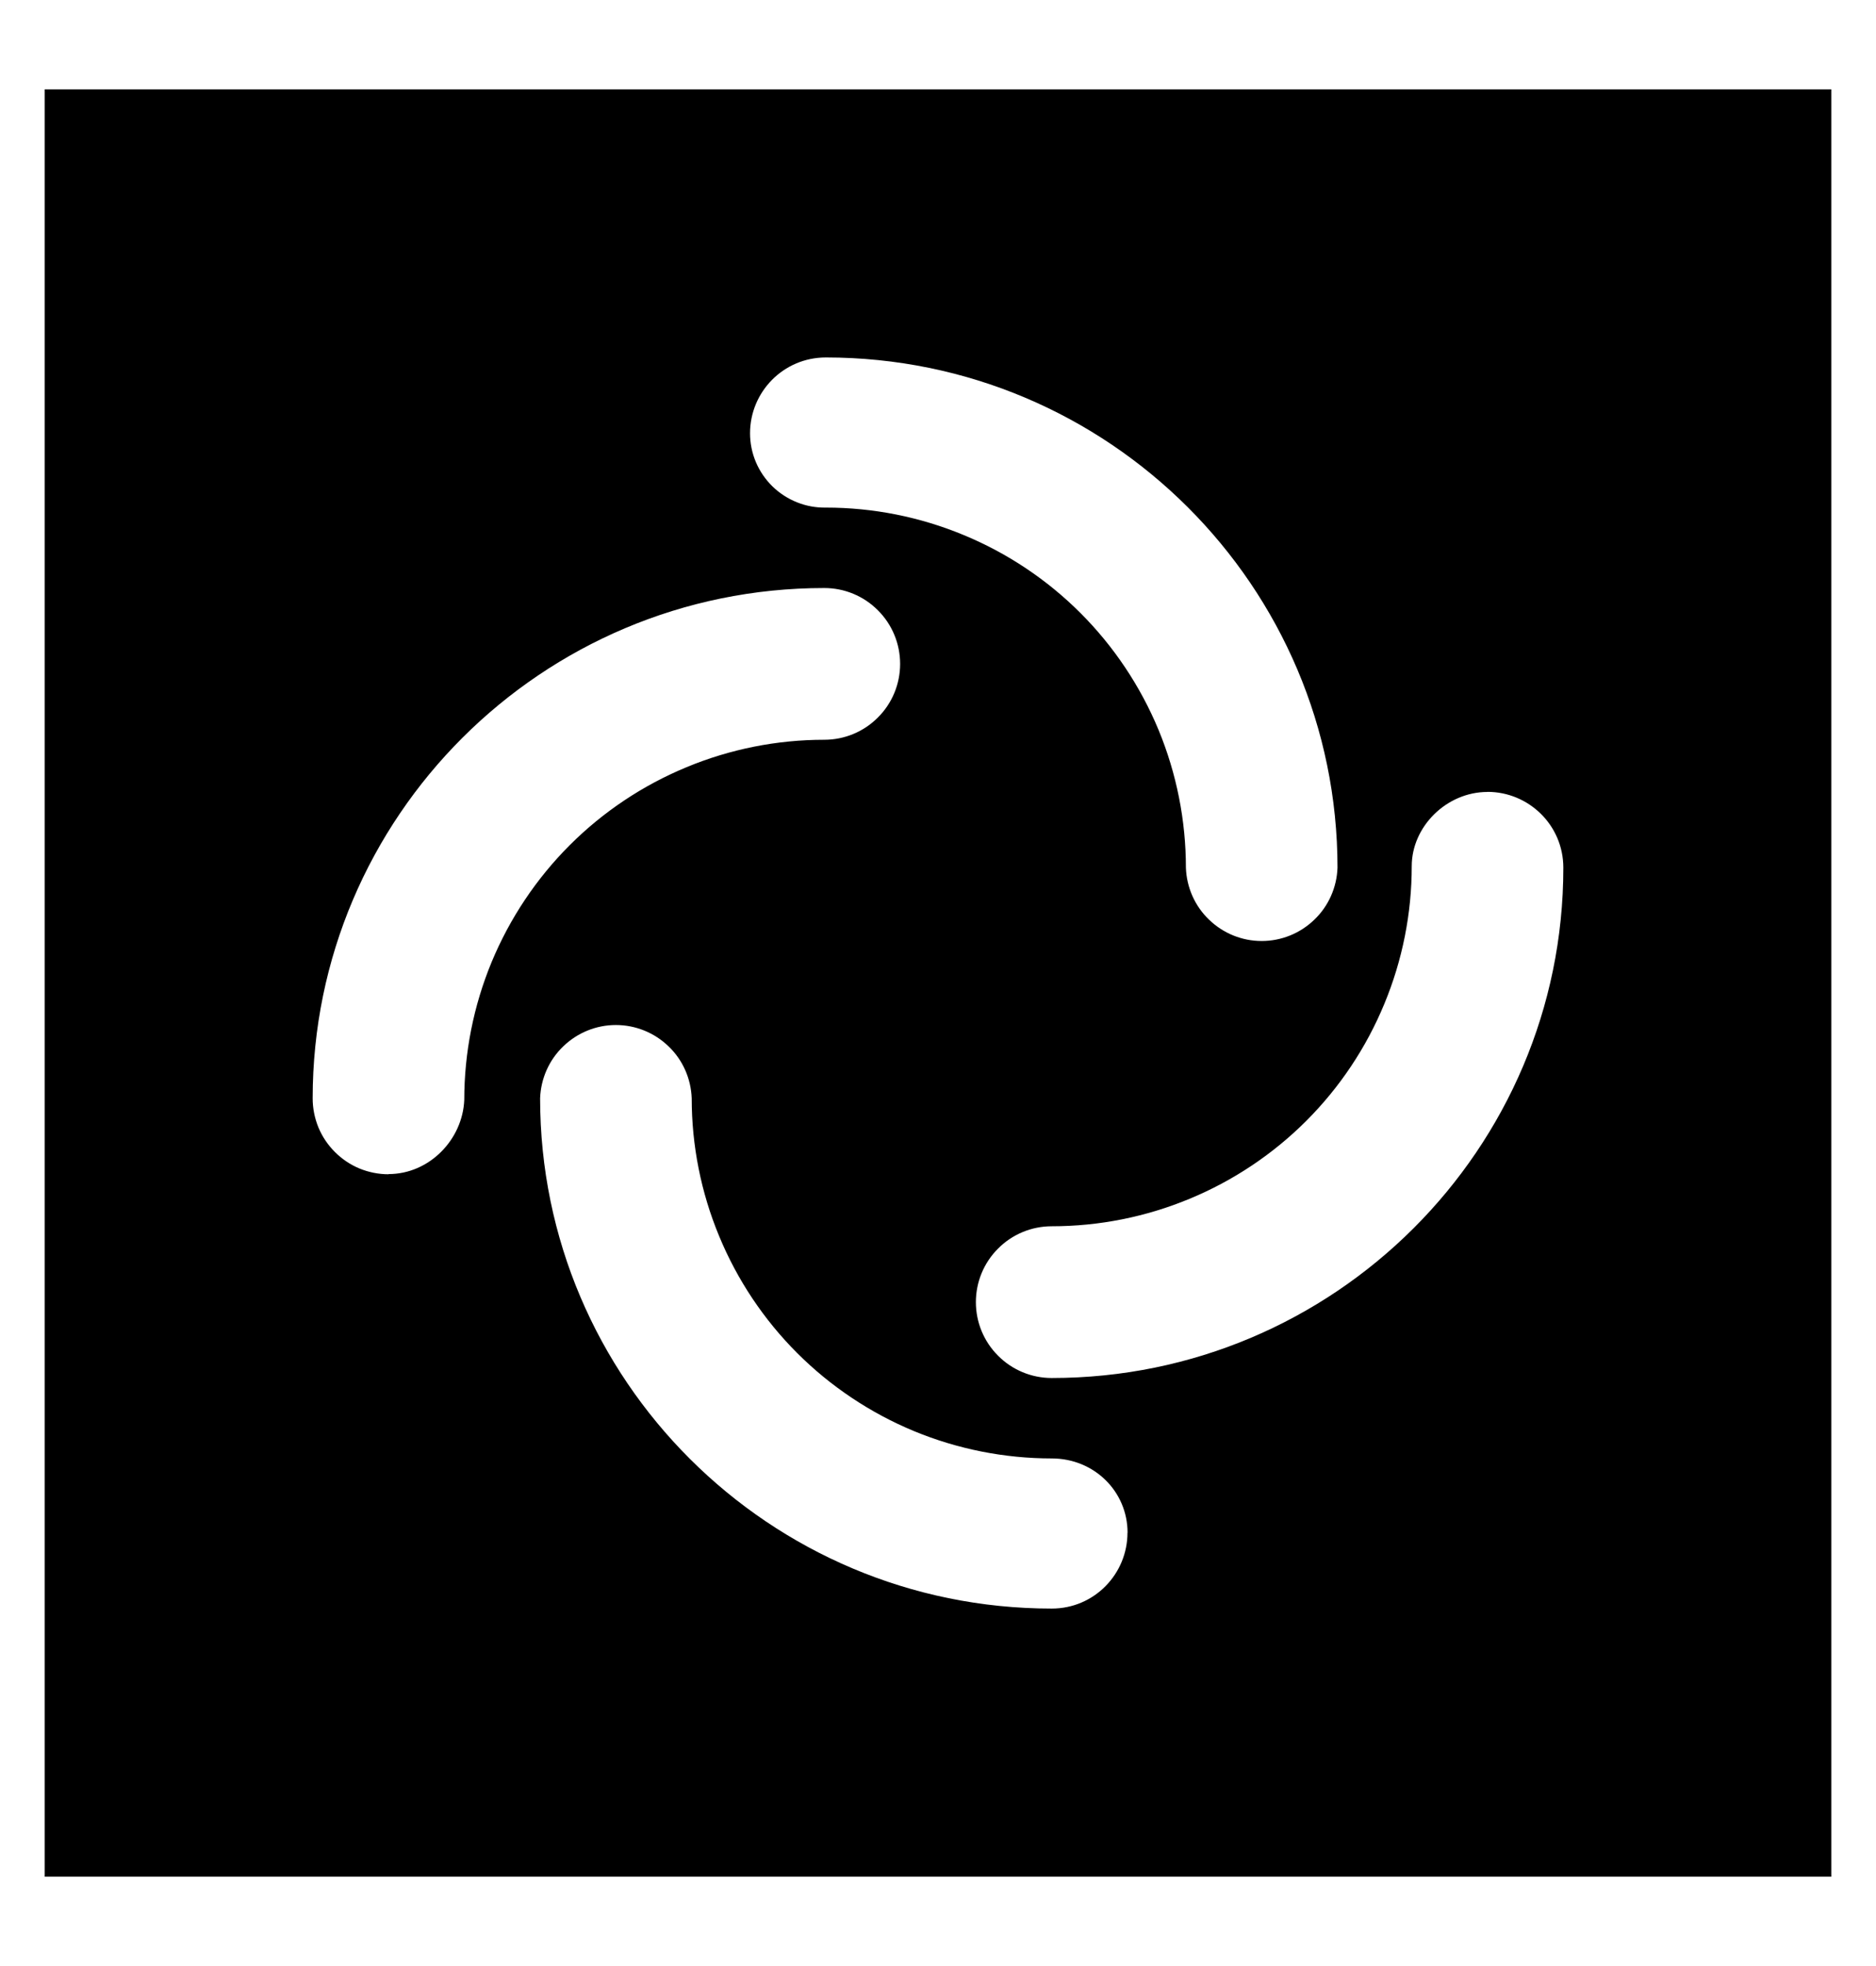 <svg id="id" width="21" height="22" viewBox="0 0 21 22" fill="none" xmlns="http://www.w3.org/2000/svg">
<path d="M20.5 1H0.5V21H20.5V1ZM8.396 4.848C8.396 4.388 8.767 4 9.245 4C12.409 4 14.972 6.563 14.972 9.71C14.964 9.93 14.872 10.139 14.713 10.291C14.555 10.444 14.344 10.53 14.123 10.53C13.903 10.53 13.692 10.444 13.534 10.291C13.375 10.139 13.283 9.93 13.275 9.71C13.275 9.181 13.171 8.657 12.969 8.168C12.766 7.679 12.469 7.234 12.095 6.86C11.721 6.486 11.276 6.189 10.787 5.987C10.298 5.784 9.774 5.68 9.245 5.68C9.134 5.682 9.024 5.662 8.922 5.621C8.819 5.58 8.725 5.519 8.646 5.442C8.567 5.364 8.504 5.272 8.461 5.17C8.418 5.068 8.396 4.959 8.396 4.848ZM16.651 8.861C17.111 8.861 17.5 9.232 17.5 9.71C17.5 12.856 14.937 15.42 11.773 15.42C11.548 15.42 11.332 15.331 11.173 15.171C11.013 15.012 10.924 14.796 10.924 14.571C10.924 14.346 11.013 14.13 11.173 13.971C11.332 13.811 11.548 13.722 11.773 13.722C12.302 13.722 12.826 13.618 13.315 13.415C13.804 13.213 14.249 12.916 14.623 12.542C14.997 12.168 15.294 11.723 15.496 11.234C15.699 10.745 15.803 10.221 15.803 9.692C15.803 9.25 16.192 8.862 16.651 8.862V8.861ZM12.621 17.151C12.621 17.611 12.251 18 11.773 18C8.609 18 6.046 15.437 6.046 12.29C6.054 12.07 6.146 11.861 6.305 11.709C6.463 11.556 6.674 11.47 6.894 11.47C7.115 11.47 7.326 11.556 7.484 11.709C7.643 11.861 7.735 12.07 7.743 12.29C7.743 12.819 7.847 13.343 8.05 13.832C8.252 14.321 8.549 14.766 8.923 15.14C9.297 15.514 9.742 15.811 10.231 16.014C10.72 16.216 11.244 16.32 11.773 16.32C12.251 16.32 12.622 16.692 12.622 17.151H12.621ZM4.35 13.14C4.238 13.14 4.128 13.118 4.025 13.076C3.921 13.033 3.828 12.97 3.749 12.891C3.67 12.812 3.607 12.719 3.564 12.615C3.522 12.512 3.5 12.402 3.5 12.29C3.5 9.144 6.063 6.58 9.227 6.58C9.452 6.58 9.668 6.669 9.827 6.829C9.987 6.988 10.076 7.204 10.076 7.429C10.076 7.654 9.987 7.87 9.827 8.029C9.668 8.189 9.452 8.278 9.227 8.278C8.698 8.278 8.174 8.382 7.685 8.585C7.196 8.787 6.751 9.084 6.377 9.458C6.003 9.832 5.706 10.277 5.503 10.766C5.301 11.255 5.197 11.779 5.197 12.308C5.179 12.75 4.808 13.138 4.349 13.138L4.35 13.14Z" fill="currentColor"/>
</svg>
